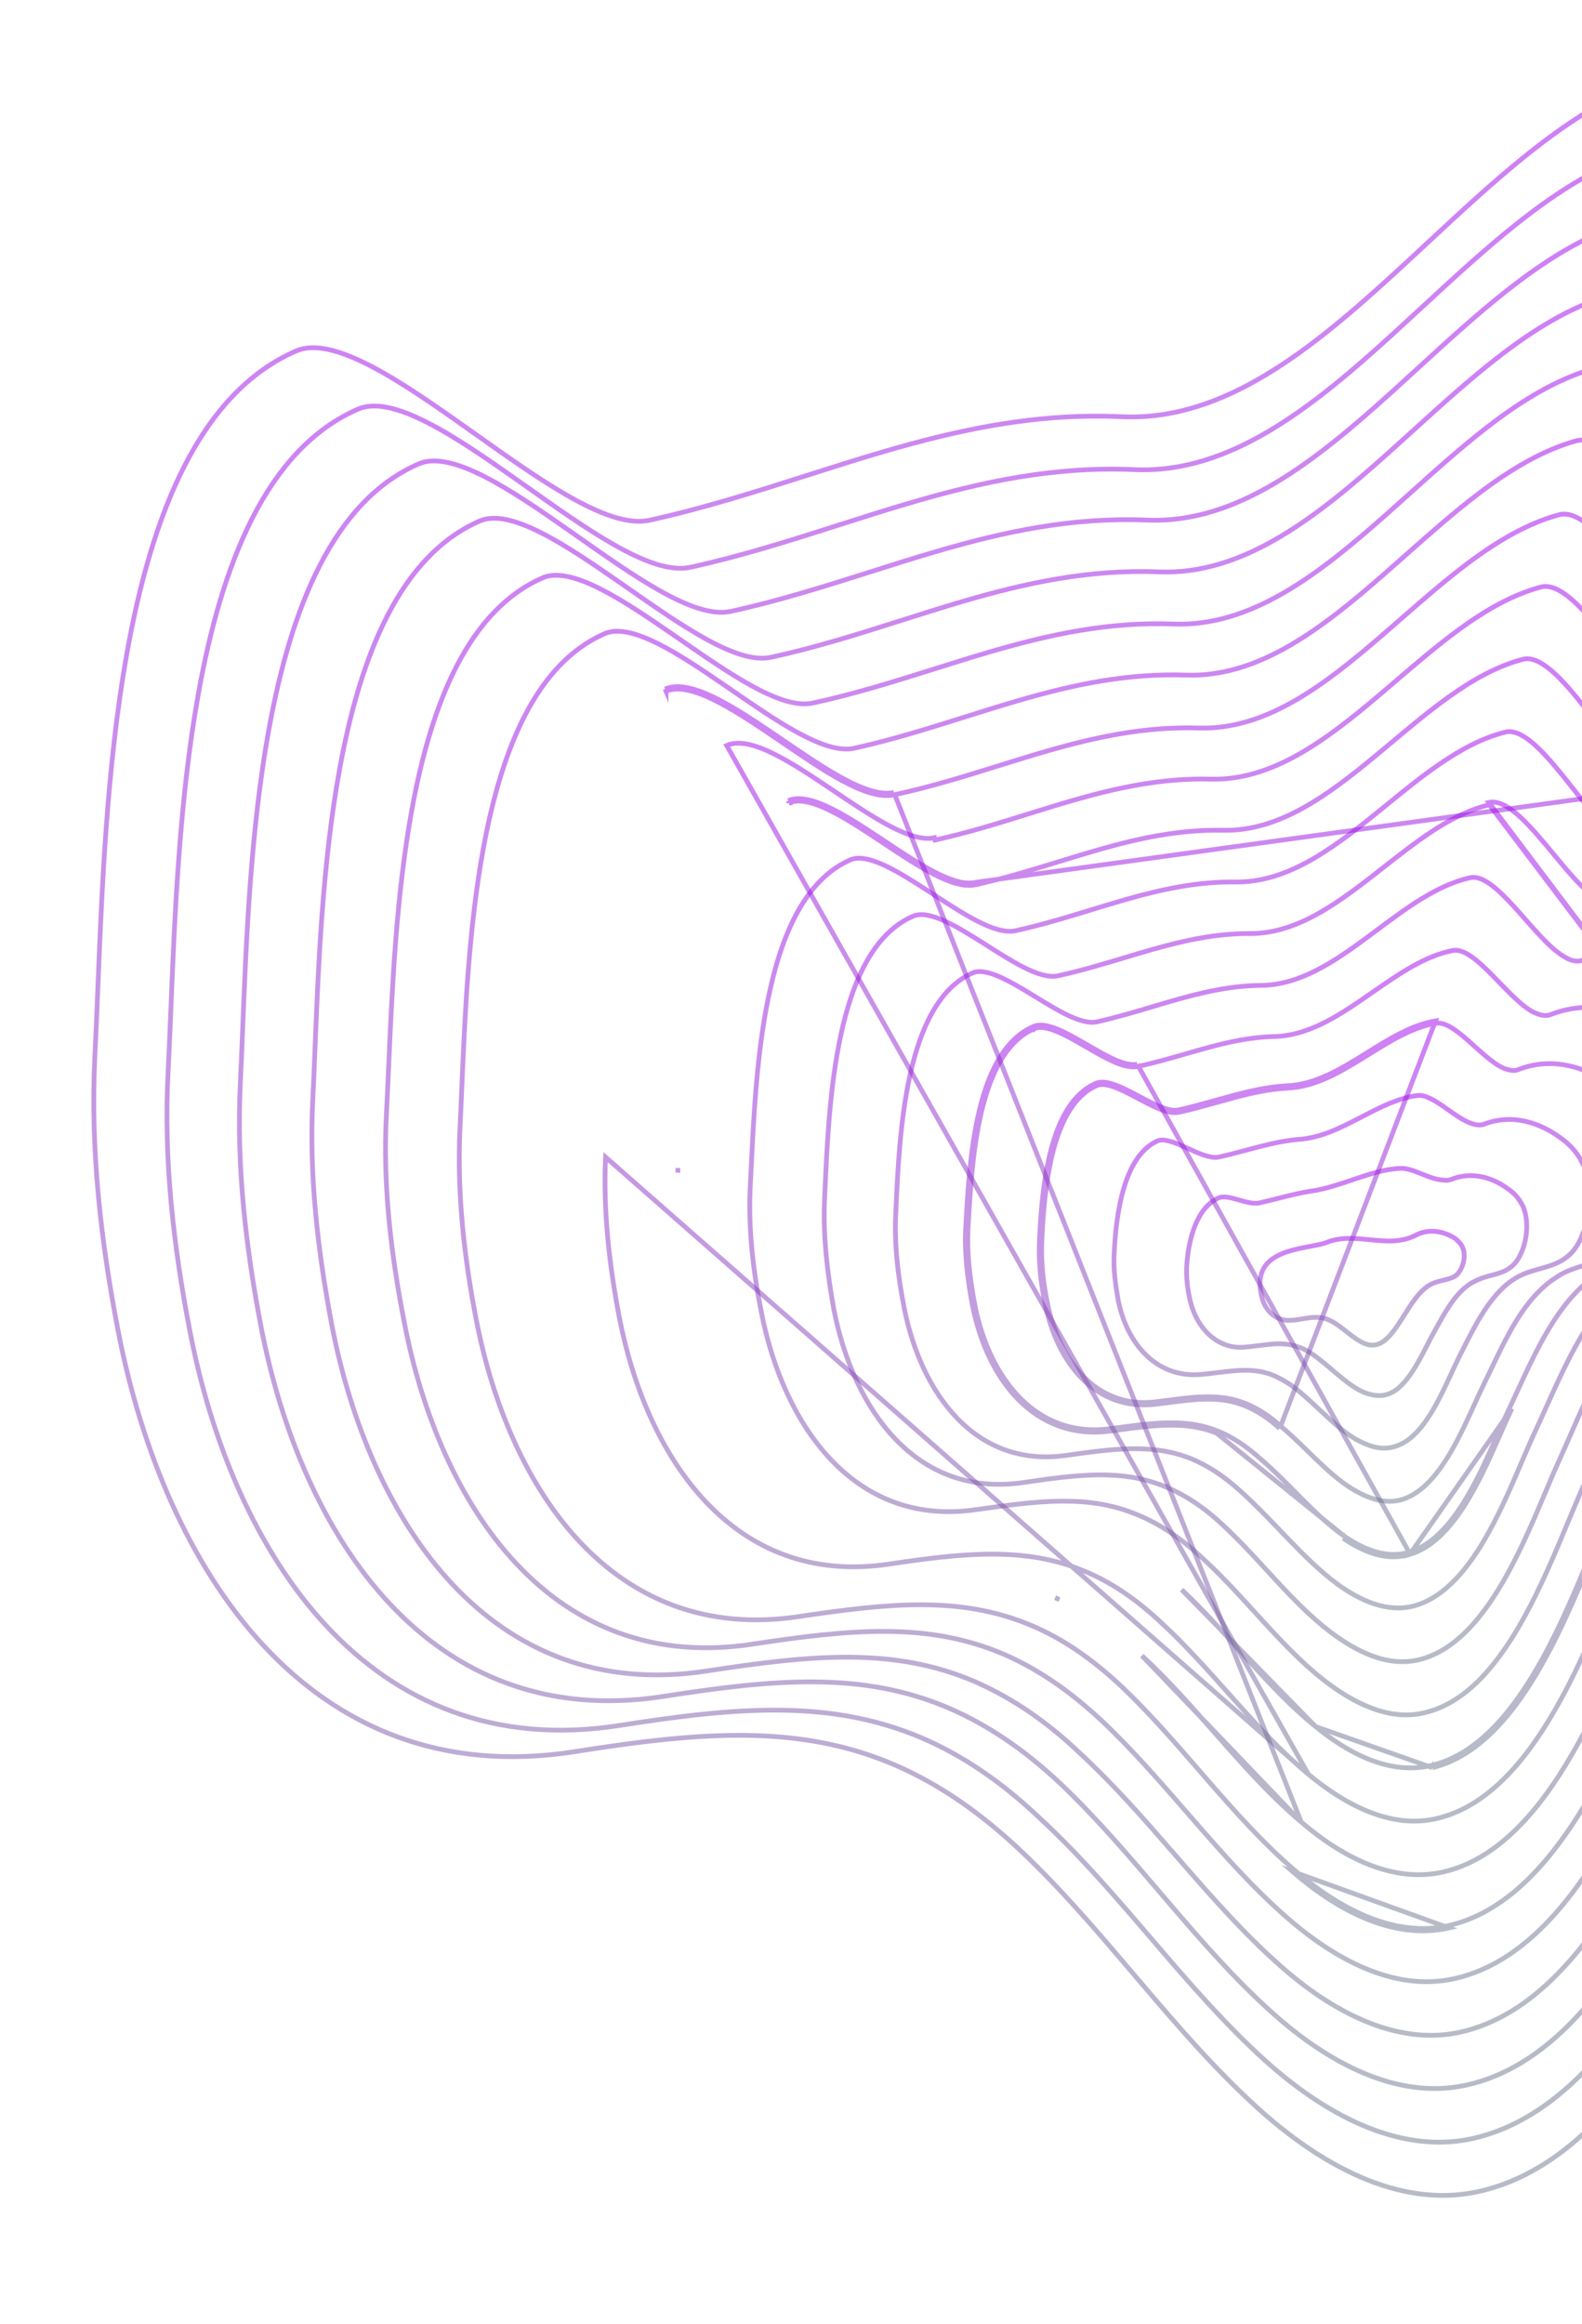 <svg width="666" height="978" viewBox="0 0 666 978" fill="none" xmlns="http://www.w3.org/2000/svg">
<path d="M531.122 545.509L531.12 545.503C529.849 540.177 530.451 536.405 532.04 533.657C533.64 530.89 536.333 529.003 539.55 527.637C542.77 526.271 546.42 525.467 549.829 524.808C550.393 524.699 550.955 524.593 551.508 524.489C554.224 523.978 556.746 523.504 558.507 522.828L558.514 522.825L558.52 522.822C564.423 520.457 570.409 521.061 576.584 521.683C576.752 521.7 576.921 521.717 577.09 521.734C583.361 522.364 589.843 522.931 596.044 519.78L596.052 519.776L596.061 519.771C600.957 517.169 606.947 517.692 612.367 521C613.465 521.898 614.669 522.905 615.479 524.366C616.583 526.491 616.637 529.063 616.018 531.43C615.397 533.803 614.146 535.799 612.849 536.801C611.474 537.723 609.912 538.178 608.169 538.604C607.947 538.658 607.722 538.712 607.494 538.766C605.962 539.132 604.298 539.529 602.724 540.277L602.717 540.28C600.027 541.583 597.758 543.946 595.725 546.63C594.126 548.741 592.618 551.129 591.146 553.459C590.745 554.093 590.348 554.723 589.951 555.342C588.076 558.271 586.232 560.962 584.228 562.925C582.233 564.879 580.18 566.015 577.881 566.027L577.87 566.027L577.858 566.027C574.73 566.118 571.671 564.106 568.335 561.526C567.88 561.174 567.419 560.811 566.955 560.446C565.771 559.514 564.563 558.562 563.358 557.717C561.672 556.534 559.907 555.493 558.062 554.922L558.06 554.921C555.354 554.09 552.718 554.303 550.217 554.683C549.565 554.782 548.928 554.891 548.3 554.998C546.462 555.312 544.707 555.612 542.894 555.613L542.869 555.613L542.844 555.614C538.302 555.843 532.8 552.726 531.122 545.509Z" stroke="url(#paint0_linear)" stroke-opacity="0.5" stroke-width="2" stroke-miterlimit="10"/>
<path d="M603.546 560.827L603.541 560.837C602.652 562.457 601.76 564.195 600.841 565.985C599.271 569.044 597.622 572.256 595.775 575.293C592.857 580.088 589.609 584.14 585.778 586.065C582.249 587.808 578.716 587.501 574.922 586.175C571.797 585.043 568.772 582.973 565.627 580.46C564.194 579.315 562.752 578.091 561.27 576.834C561.129 576.714 560.988 576.594 560.846 576.474C559.221 575.096 557.55 573.686 555.817 572.328C552.759 569.829 549.662 567.758 546.351 566.747C542.615 565.396 538.903 565.32 535.173 565.631C533.475 565.772 531.754 565.996 530.025 566.221C529.855 566.243 529.684 566.265 529.513 566.287C527.603 566.535 525.675 566.775 523.695 566.912L523.685 566.913C512.784 567.77 503.603 559.371 500.803 546.295C499.863 541.903 499.444 537.723 499.539 533.75C499.821 527.841 500.859 521.398 503.026 515.93C505.2 510.447 508.454 506.077 513.088 504.078C514.01 503.681 515.163 503.609 516.539 503.777C517.912 503.944 519.407 504.337 520.972 504.781C521.236 504.856 521.504 504.933 521.772 505.01C523.064 505.381 524.39 505.763 525.647 506.022C527.16 506.334 528.696 506.497 530.077 506.21L530.085 506.209L530.092 506.207C533.005 505.553 535.787 504.854 538.461 504.181C543.394 502.941 547.96 501.793 552.303 501.193L552.314 501.192L552.324 501.19C558.232 500.25 563.834 498.356 569.28 496.515C569.903 496.304 570.525 496.094 571.144 495.886C577.211 493.851 583.116 492.021 589.264 491.65C592.025 491.488 594.976 492.589 598.183 493.87C598.352 493.937 598.522 494.005 598.693 494.073C601.635 495.253 604.787 496.516 607.858 496.605C609.02 496.767 609.926 496.671 611.039 496.27L611.055 496.265L611.07 496.259C619.193 493.028 627.908 495.018 635.38 500.677L635.392 500.686L635.404 500.694C637.464 502.16 639.334 504.119 640.838 507.099L640.934 507.288L641.057 507.389L641.113 507.52C642.994 511.893 643.118 517.171 642.119 521.916C641.114 526.687 639.02 530.712 636.689 532.67L636.675 532.682L636.661 532.694C634.625 534.536 632.3 535.432 629.795 536.15C629.182 536.325 628.549 536.492 627.906 536.661C625.98 537.168 623.955 537.701 622.072 538.579C620.592 539.244 619.318 539.904 618.061 540.841C614.851 543.151 612.236 546.369 609.928 549.87C608.112 552.625 606.454 555.607 604.843 558.506C604.408 559.288 603.976 560.064 603.546 560.827Z" stroke="url(#paint1_linear)" stroke-opacity="0.5" stroke-width="2" stroke-miterlimit="10"/>
<path d="M588.369 608.319L588.362 608.321L588.355 608.324C582.663 610.553 577.249 609.003 571.999 606.295C567.84 604.127 563.916 600.928 559.924 597.322C558.502 596.037 557.064 594.694 555.606 593.331C553.012 590.907 550.353 588.422 547.601 586.099C543.627 582.618 539.495 580.182 535.436 578.515L535.424 578.51L535.412 578.505C530.48 576.63 525.545 576.418 520.538 576.761C518.038 576.932 515.501 577.244 512.936 577.561L512.792 577.579C510.266 577.891 507.71 578.207 505.085 578.41C487.174 579.722 474.657 566.135 470.763 547.312C469.583 540.606 468.672 533.963 469.037 527.721L469.037 527.721L469.038 527.708C469.433 519.083 470.463 508.691 473.212 499.664C475.97 490.605 480.384 483.164 487.368 480.065C488.625 479.539 490.341 479.641 492.49 480.244C494.618 480.841 496.979 481.872 499.425 482.976C499.683 483.093 499.943 483.21 500.203 483.328C502.374 484.312 504.592 485.316 506.659 486.025C508.949 486.81 511.238 487.301 513.193 486.882L513.193 486.882L513.204 486.88C517.178 485.982 521.024 484.959 524.759 483.966C526.74 483.439 528.69 482.921 530.611 482.434C536.182 481.021 541.57 479.856 547.012 479.433C556.05 478.784 564.306 474.637 572.316 470.485C572.617 470.329 572.917 470.173 573.217 470.018C580.981 465.989 588.536 462.069 596.639 461.016L596.645 461.016C598.187 460.807 599.917 461.226 601.839 462.112C603.755 462.996 605.761 464.297 607.832 465.731C608.448 466.158 609.073 466.598 609.7 467.041C611.154 468.066 612.626 469.104 614.064 470.021C616.124 471.333 618.216 472.465 620.251 473.013C621.655 473.416 623.144 473.583 624.624 473.129L624.661 473.118L624.696 473.104C636.445 468.503 648.613 472.13 658.619 480.08C661.567 482.49 664.292 485.384 666.472 490.053L666.772 490.695L666.839 490.689C669.491 497.103 669.726 504.887 668.399 511.882C667.053 518.979 664.142 525.04 660.774 527.979L660.764 527.988L660.754 527.996C657.677 530.827 654.255 532.149 650.612 533.235C649.855 533.46 649.083 533.677 648.302 533.896C645.368 534.718 642.295 535.579 639.355 537.113L639.344 537.118L639.334 537.124C637.621 538.071 635.649 539.315 633.946 540.809C626.001 547.678 620.58 558.477 615.748 568.102C615.223 569.148 614.705 570.181 614.191 571.192L614.187 571.199C613.132 573.316 612.056 575.643 610.931 578.077C608.742 582.812 606.366 587.951 603.595 592.731C599.403 599.964 594.49 606.025 588.369 608.319Z" stroke="url(#paint2_linear)" stroke-opacity="0.5" stroke-width="2" stroke-miterlimit="10"/>
<path d="M437.588 522.112C437.191 530.765 438.099 539.793 440.011 548.72C445.04 573.547 461.279 593.953 486.558 590.904C488.359 590.69 490.128 590.461 491.868 590.236C503.437 588.743 513.756 587.411 523.852 591.46C528.869 593.488 533.736 596.546 538.755 601.107M437.588 522.112L438.587 522.158M437.588 522.112L438.587 522.158C438.587 522.158 438.587 522.158 438.587 522.158M437.588 522.112C438.629 499.715 441.669 464.451 461.326 455.887C465.666 453.985 472.673 457.703 479.604 461.379C485.849 464.692 492.031 467.972 496.144 467.078C501.64 465.844 506.884 464.378 512.009 462.945C522.127 460.116 531.779 457.417 541.984 456.895C553.999 456.365 564.81 449.641 575.587 442.939C584.943 437.12 594.274 431.317 604.343 429.598L538.755 601.107M438.587 522.158C438.195 530.712 439.092 539.653 440.988 548.511L440.991 548.522L440.991 548.522C443.478 560.797 448.723 571.907 456.397 579.557C464.045 587.182 474.127 591.396 486.438 589.911L486.44 589.911C488.222 589.699 489.98 589.471 491.718 589.246C503.262 587.751 513.868 586.378 524.224 590.532L524.227 590.533C529.361 592.609 534.323 595.73 539.413 600.354M438.587 522.158C439.107 510.965 440.125 496.642 443.443 484.067C446.775 471.436 452.345 460.891 461.726 456.804L461.728 456.803C463.425 456.059 465.774 456.31 468.7 457.321C471.589 458.319 474.804 459.97 478.107 461.718C478.45 461.899 478.794 462.082 479.138 462.264C482.08 463.825 485.063 465.408 487.823 466.542C490.869 467.793 493.865 468.597 496.356 468.056L496.363 468.054C501.884 466.815 507.173 465.336 512.311 463.899C514.802 463.203 517.257 462.516 519.687 461.872C527.159 459.889 534.451 458.282 542.032 457.894C553.551 457.385 563.934 451.334 573.982 445.113C574.681 444.68 575.378 444.247 576.074 443.814C585.475 437.969 594.641 432.271 604.505 430.585C606.348 430.295 608.441 430.939 610.793 432.315C613.135 433.685 615.593 435.695 618.123 437.921C619.019 438.709 619.927 439.527 620.839 440.349C622.473 441.821 624.121 443.305 625.729 444.645C628.241 446.738 630.777 448.584 633.235 449.615L633.278 449.633L633.322 449.647L633.361 449.659C634.249 449.938 635.225 450.245 636.169 450.391C637.124 450.539 638.157 450.542 639.125 450.114C654.259 444.177 669.601 449.235 682.403 459.697C686.164 462.771 689.984 466.782 692.588 473.098C692.622 473.238 692.672 473.354 692.713 473.439C692.767 473.547 692.83 473.646 692.864 473.7L692.87 473.709C692.88 473.725 692.888 473.737 692.894 473.748L692.897 473.772L692.945 473.898C696.29 482.581 696.551 493.063 694.839 502.454C693.121 511.876 689.459 519.985 685.17 524.028L685.164 524.035C681.064 527.97 676.493 529.723 671.682 531.147C670.76 531.42 669.825 531.682 668.881 531.946C664.945 533.047 660.858 534.191 656.983 536.365L656.961 536.378L656.938 536.392L656.899 536.416C654.548 537.903 652.102 539.45 649.954 541.493C644.132 546.609 639.547 553.38 635.588 560.524C632.895 565.383 630.463 570.472 628.13 575.355C627.037 577.64 625.967 579.88 624.901 582.03L624.901 582.03C623.539 584.78 622.138 587.858 620.66 591.105C617.85 597.28 614.761 604.066 611.13 610.373C605.594 619.991 598.999 628.099 590.675 630.876C583.26 633.296 575.693 630.489 569.014 626.398C563.842 623.187 559.032 618.865 554.202 614.228C553.038 613.111 551.872 611.974 550.7 610.831C547.036 607.259 543.312 603.63 539.413 600.354M539.413 600.354C539.408 600.35 539.403 600.346 539.398 600.341L538.755 601.107M539.413 600.354C539.418 600.358 539.423 600.363 539.428 600.367L538.755 601.107" stroke="url(#paint3_linear)" stroke-opacity="0.5" stroke-width="2" stroke-miterlimit="10"/>
<path d="M593.196 653.163L593.2 653.162C603.74 650.029 612.013 639.812 618.855 627.716C623.388 619.703 627.199 611.05 630.612 603.302C632.351 599.355 633.986 595.643 635.56 592.37C636.697 589.971 637.845 587.478 639.018 584.932C641.92 578.633 644.973 572.005 648.382 565.646C653.173 556.709 658.718 548.199 665.659 541.705C668.26 539.104 671.159 537.001 674.315 535.14C679.24 532.142 684.472 530.661 689.538 529.226C690.51 528.951 691.476 528.678 692.433 528.395C698.42 526.63 704.153 524.505 709.289 519.582L709.295 519.577C714.621 514.545 719.099 504.458 721.154 492.721C723.204 481.018 722.806 467.886 718.592 456.877L718.544 456.753L718.541 456.714C718.529 456.692 718.511 456.661 718.473 456.587C718.381 456.411 718.26 456.152 718.201 455.803C714.918 447.793 710.247 442.862 705.666 439.118L705.659 439.113L705.652 439.107C690.313 426.116 671.53 419.637 652.733 426.967L652.721 426.972L652.708 426.976C650.349 427.824 648.183 427.079 645.804 426.054L645.777 426.043L645.751 426.03C642.873 424.586 639.876 422.048 636.886 419.171C635.029 417.385 633.127 415.419 631.234 413.463C630.084 412.274 628.937 411.089 627.806 409.95C624.78 406.902 621.834 404.148 619.038 402.282C616.221 400.401 613.743 399.548 611.595 399.978L611.592 399.978C599.775 402.303 588.925 409.843 577.849 417.539C576.822 418.253 575.794 418.967 574.763 419.679C562.713 427.997 550.274 435.939 536.275 436.179C526.416 436.42 517.156 438.476 507.813 441.026C504.981 441.799 502.134 442.62 499.259 443.449C492.689 445.343 485.975 447.279 478.965 448.779M593.196 653.163L478.753 447.802M593.196 653.163C583.569 656.067 574.098 651.96 566.005 646.489M593.196 653.163L593.485 654.121M478.965 448.779C478.964 448.78 478.963 448.78 478.962 448.78L478.753 447.802M478.965 448.779C478.966 448.779 478.967 448.779 478.967 448.779L478.753 447.802M478.965 448.779C475.954 449.439 472.264 448.332 468.46 446.612C464.966 445.031 461.168 442.831 457.409 440.653C457.025 440.43 456.642 440.208 456.259 439.987C452.097 437.58 448.022 435.281 444.366 433.844C440.664 432.389 437.66 431.932 435.498 432.845M478.753 447.802C473.669 448.918 465.825 444.373 457.904 439.784C449.22 434.752 440.442 429.667 435.105 431.926C410.601 442.49 408.104 488.276 406.59 516.047L406.586 516.11C405.915 527.071 407.301 538.331 409.439 549.515M435.498 432.845C435.499 432.845 435.5 432.845 435.501 432.844L435.105 431.926L435.495 432.847C435.496 432.846 435.497 432.846 435.498 432.845ZM435.498 432.845C423.713 437.928 417.057 451.586 413.19 467.803C409.342 483.945 408.344 502.244 407.586 516.139L407.585 516.165L407.584 516.171C406.921 527.011 408.29 538.177 410.421 549.324M410.421 549.324C410.42 549.323 410.42 549.321 410.42 549.32L409.439 549.515M410.421 549.324C413.463 564.587 419.891 578.616 429.447 588.29C438.975 597.937 451.633 603.281 467.298 601.21L467.299 601.209C468.491 601.053 469.671 600.896 470.841 600.74C486.025 598.713 499.452 596.921 512.466 602.099L512.468 602.1C518.671 604.582 524.461 608.387 530.643 613.902C535.792 618.301 540.604 623.166 545.325 627.938C546.355 628.979 547.38 630.015 548.403 631.041C554.14 636.793 559.829 642.236 566.005 646.489M410.421 549.324C410.421 549.325 410.421 549.326 410.421 549.328L409.439 549.515M409.439 549.515C415.576 580.31 435.429 606.432 467.429 602.201C468.602 602.047 469.763 601.893 470.912 601.74C486.167 599.706 499.336 597.951 512.097 603.028L566.005 646.489M565.442 647.315C573.596 652.828 583.404 657.161 593.485 654.121M565.442 647.315L566.009 646.491C566.008 646.49 566.006 646.49 566.005 646.489M565.442 647.315L566.002 646.486C566.003 646.487 566.004 646.488 566.005 646.489M565.442 647.315L566.005 646.489M593.485 654.121C611.701 648.705 622.977 623.113 631.562 603.63C633.293 599.7 634.915 596.018 636.463 592.801L593.485 654.121Z" stroke="url(#paint4_linear)" stroke-opacity="0.5" stroke-width="2" stroke-miterlimit="10"/>
<path d="M645.996 602.978L645.994 602.983C644.273 606.685 642.48 610.878 640.569 615.345C636.526 624.799 631.959 635.479 626.449 645.321C618.332 659.821 608.372 672.098 595.488 675.728C584.111 678.818 572.755 673.645 562.982 666.574C555.805 661.277 549.244 654.776 542.673 647.969C541.443 646.695 540.212 645.409 538.977 644.119C533.633 638.536 528.208 632.87 522.412 627.663C515.367 621.209 508.497 616.755 501.501 613.848L501.491 613.844C485.362 607.348 468.883 609.642 449.626 612.322C449.305 612.367 448.984 612.412 448.662 612.457L448.661 612.457C429.641 615.116 414.467 608.635 403.124 596.991C391.751 585.316 384.209 568.42 380.625 550.292C378.017 536.92 376.419 523.491 377.108 510.361L377.108 510.355C377.128 509.938 377.147 509.517 377.166 509.092C377.914 492.796 378.903 471.253 383.178 452.093C387.581 432.366 395.382 415.569 409.574 409.361C412.208 408.278 415.872 408.949 420.345 410.847C424.769 412.724 429.702 415.673 434.722 418.738C435.148 418.997 435.574 419.258 436.001 419.519C440.574 422.316 445.183 425.134 449.408 427.162C453.974 429.353 458.354 430.756 461.878 429.978L461.882 429.977C469.961 428.153 477.688 425.855 485.249 423.607C489.072 422.47 492.851 421.346 496.613 420.302C507.856 417.182 519.036 414.745 531.056 414.664L531.063 414.664C547.369 414.449 561.788 404.638 575.812 394.256C577.092 393.308 578.37 392.356 579.645 391.404C592.453 381.851 605.074 372.438 618.922 369.346L618.929 369.344C621.399 368.773 624.271 369.83 627.545 372.198C630.788 374.545 634.213 378.022 637.715 381.876C639.181 383.488 640.671 385.179 642.162 386.871C644.19 389.174 646.22 391.477 648.191 393.587C651.619 397.255 655.023 400.507 658.248 402.429C661.09 404.265 663.739 404.937 666.338 404.079L666.363 404.07L666.389 404.061C688.585 395.379 711.078 403.498 728.934 418.775C734.386 423.457 739.919 429.327 743.881 439.056C743.909 439.18 743.947 439.286 743.974 439.356C744.018 439.47 744.071 439.588 744.109 439.673C744.153 439.77 744.181 439.834 744.202 439.887C744.204 439.893 744.206 439.898 744.207 439.902L744.216 439.985L744.264 440.11C749.331 453.313 749.806 469.097 747.39 483.151C744.968 497.24 739.68 509.372 733.436 515.381C727.147 521.433 720.192 523.997 713.007 526.104C711.876 526.436 710.736 526.757 709.591 527.08C703.507 528.793 697.277 530.547 691.436 534.182C687.778 536.36 684.439 539.016 681.393 541.888L681.39 541.89C673.062 549.795 666.555 560.12 660.967 570.915C657.337 577.928 654.066 585.199 650.938 592.154C649.261 595.883 647.625 599.52 645.996 602.978Z" stroke="url(#paint5_linear)" stroke-opacity="0.5" stroke-width="2" stroke-miterlimit="10"/>
<path d="M757.858 511.41L757.863 511.404C765.144 504.407 771.241 490.233 774.029 473.793C776.811 457.389 776.26 438.949 770.461 423.537L770.415 423.414L770.402 423.285C770.395 423.211 770.378 423.161 770.296 422.98L770.288 422.96C770.216 422.801 770.103 422.549 770.047 422.216C765.408 410.797 759.026 404.002 752.716 398.39C732.071 380.607 706.4 371.047 680.806 381.076C677.881 382.279 674.609 381.04 671.579 379.031C671.578 379.03 671.578 379.03 671.577 379.03L672.13 378.196C666.57 374.56 660.344 367.051 654.052 359.461C644.389 347.806 634.569 335.962 626.763 337.668L757.858 511.41ZM757.858 511.41C750.655 518.437 742.605 521.426 734.252 523.905C732.952 524.291 731.642 524.665 730.325 525.04C723.227 527.065 715.948 529.142 709.09 533.42C704.954 535.901 700.91 539.137 697.407 542.568C687.832 551.862 680.294 563.87 673.838 576.431C669.255 585.349 665.193 594.597 661.337 603.377C659.766 606.954 658.229 610.453 656.705 613.82C654.797 617.983 652.798 622.719 650.662 627.782C645.996 638.835 640.675 651.443 634.214 663.034C624.786 679.948 613.138 694.286 598.02 698.27C584.428 701.839 571.143 695.111 559.947 686.648C551.793 680.44 544.422 672.821 537.073 664.888C535.818 663.533 534.563 662.169 533.305 660.801C527.215 654.179 521.051 647.478 514.427 641.393C506.522 634.004 498.57 628.898 490.52 625.591M757.858 511.41L626.984 338.643C618.306 340.698 610.019 345.064 601.864 350.511C595.331 354.875 588.929 359.899 582.495 364.948C580.888 366.209 579.279 367.471 577.666 368.725C561.609 381.208 545.084 392.9 526.32 392.847L526.317 392.847C512.135 392.768 498.981 395.655 485.832 399.347C481.626 400.528 477.41 401.795 473.159 403.072C464.168 405.773 455.022 408.521 445.489 410.601C443.447 411.053 441.165 410.834 438.762 410.192C436.353 409.548 433.758 408.46 431.06 407.105C426.189 404.658 420.868 401.281 415.572 397.919C415.01 397.563 414.449 397.207 413.889 396.852C408.011 393.129 402.224 389.548 397.042 387.279C391.802 384.984 387.488 384.173 384.394 385.543L384.387 385.546C376.092 389.143 369.702 395.927 364.756 404.768C359.808 413.614 356.337 424.467 353.866 436.095C349.253 457.797 348.156 482.014 347.314 500.583C347.253 501.92 347.194 503.228 347.135 504.503C346.421 519.92 348.272 535.86 351.082 551.243C355.208 572.231 363.864 591.99 377.057 605.697C390.219 619.372 407.918 627.054 430.309 623.929C452.971 620.639 471.987 617.931 490.52 625.591M490.52 625.591C490.52 625.591 490.519 625.591 490.519 625.591L490.139 626.516L490.521 625.592C490.521 625.592 490.52 625.591 490.52 625.591Z" stroke="url(#paint6_linear)" stroke-opacity="0.5" stroke-width="2" stroke-miterlimit="10"/>
<path d="M600.278 720.586L600.268 720.589C584.957 724.584 569.52 716.568 556.914 706.726C547.764 699.475 539.518 690.738 531.266 681.721C530.268 680.631 529.27 679.537 528.271 678.441C521.018 670.487 513.677 662.436 505.678 655.188C496.679 646.906 487.902 641.121 478.792 637.411C458.126 628.697 436.85 631.633 411.18 635.225L411.171 635.226C385.438 639.064 365.159 630.251 350.116 614.551C335.039 598.816 325.202 576.134 320.535 552.283L320.535 552.279C316.973 534.449 314.895 516.257 315.882 498.536L315.882 498.533C316.018 495.942 316.151 493.229 316.288 490.414C317.295 469.807 318.569 443.742 323.39 420.186C326.13 406.803 330.004 394.287 335.592 384.075C341.177 373.868 348.442 366.019 357.944 361.859L357.948 361.857C359.65 361.103 361.721 360.966 364.151 361.381C366.582 361.796 369.306 362.753 372.254 364.11C378.157 366.825 384.788 371.058 391.525 375.44C392.058 375.786 392.591 376.134 393.126 376.482C399.309 380.51 405.531 384.562 411.212 387.488C414.302 389.078 417.266 390.355 420.009 391.115C422.744 391.872 425.328 392.135 427.623 391.625C438.63 389.22 449.145 386.004 459.477 382.845C464.303 381.369 469.088 379.905 473.865 378.542C488.915 374.249 503.982 370.916 520.328 371.156L520.333 371.156C541.533 371.348 560.095 357.789 578.158 343.239C580.012 341.746 581.86 340.243 583.706 338.74C590.904 332.885 598.073 327.052 605.399 321.977C614.595 315.606 623.962 310.485 633.804 308.063C636.962 307.308 640.627 308.887 644.787 312.304C648.905 315.687 653.252 320.66 657.696 326.147C659.504 328.378 661.334 330.703 663.166 333.03C665.802 336.38 668.444 339.736 671.027 342.825C675.406 348.06 679.748 352.692 683.876 355.479C687.279 358.017 690.767 359.175 694.152 357.958L694.164 357.953L694.177 357.948C723.431 346.533 752.569 357.767 775.73 377.838C782.891 384.147 790.417 392.117 795.46 405.074L795.495 405.164L795.547 405.246C795.63 405.378 795.686 405.521 795.778 405.777L795.787 405.802C795.862 406.012 795.967 406.305 796.142 406.604C802.765 424.194 803.448 445.243 800.336 463.962C797.213 482.748 790.308 498.964 781.989 506.951L781.983 506.956L781.978 506.961C773.749 515.102 764.542 518.524 755.021 521.341C753.541 521.779 752.05 522.203 750.553 522.629C742.464 524.929 734.197 527.28 726.433 532.189C721.616 535.236 717.094 538.769 713.125 542.767C702.3 553.454 693.799 567.204 686.512 581.557C681.507 591.415 677.049 601.611 672.806 611.316C670.877 615.728 668.992 620.039 667.121 624.17C664.875 629.088 662.53 634.718 660.02 640.742C654.812 653.242 648.897 667.44 641.7 680.493C631.029 699.843 617.755 716.235 600.278 720.586Z" stroke="url(#paint7_linear)" stroke-opacity="0.5" stroke-width="2" stroke-miterlimit="10"/>
<path d="M553.849 726.548L553.854 726.552C567.874 738.01 585.203 747.112 602.777 742.88M553.849 726.548L603.015 743.852M553.849 726.548C543.717 718.382 534.609 708.652 525.525 698.611C524.247 697.197 522.969 695.778 521.689 694.356C513.889 685.692 506.004 676.934 497.446 668.948L553.849 726.548ZM602.777 742.88C602.778 742.88 602.779 742.88 602.78 742.879L603.015 743.852M602.777 742.88C602.777 742.88 602.777 742.88 602.777 742.88L603.015 743.852M602.777 742.88C622.482 738.049 637.447 719.59 649.426 697.829C657.671 682.853 664.402 666.514 670.277 652.253C672.934 645.806 675.415 639.784 677.781 634.505M603.015 743.852C637.058 735.506 656.814 687.558 671.233 652.563C673.882 646.133 676.351 640.141 678.695 634.912M677.781 634.505L678.695 634.912M677.781 634.505C677.782 634.504 677.782 634.503 677.782 634.502L678.695 634.912M677.781 634.505L678.695 634.912M696.462 331.928L696.452 331.921C691.896 328.671 687.083 323.32 682.217 317.278C679.379 313.753 676.479 309.936 673.584 306.125C671.525 303.414 669.468 300.707 667.438 298.11C662.516 291.816 657.706 286.114 653.17 282.244C648.581 278.33 644.558 276.536 641.126 277.432L641.125 277.432C630.187 280.278 619.775 286.198 609.556 293.523C601.548 299.264 593.707 305.83 585.84 312.418C583.66 314.243 581.479 316.069 579.292 317.88C559.223 334.498 538.616 349.861 515.092 349.389L515.091 349.389C496.579 348.989 479.526 352.711 462.57 357.544C457.011 359.129 451.45 360.837 445.85 362.558C434.416 366.071 422.817 369.634 410.733 372.298M696.462 331.928L410.517 371.321M696.462 331.928C700.278 334.586 704.129 336.334 707.818 334.787L696.462 331.928ZM410.733 372.298C410.733 372.298 410.732 372.298 410.732 372.298L410.517 371.321M410.733 372.298C410.734 372.297 410.734 372.297 410.735 372.297L410.517 371.321M410.733 372.298C408.186 372.866 405.306 372.559 402.243 371.685C399.172 370.81 395.846 369.344 392.373 367.516C385.964 364.144 378.932 359.472 371.936 354.823C371.357 354.438 370.779 354.054 370.202 353.671C362.607 348.631 355.118 343.749 348.45 340.592C345.118 339.015 342.034 337.89 339.278 337.385C336.522 336.879 334.162 337.005 332.219 337.848M410.517 371.321C401.578 373.317 387.072 363.679 372.479 353.983C356.736 343.523 340.891 332.995 331.821 336.931M332.219 337.848C332.22 337.848 332.22 337.848 332.22 337.848L331.821 336.931M332.219 337.848L331.821 336.931M332.219 337.848L331.821 336.931M743.511 530.725C743.51 530.726 743.508 530.727 743.507 530.728L744.046 531.57L743.511 530.725ZM805.856 502.529C805.855 502.53 805.854 502.531 805.852 502.533L806.554 503.245L805.858 502.528C805.857 502.528 805.857 502.528 805.856 502.529ZM821.787 389.583C821.806 389.616 821.826 389.649 821.846 389.682L822.692 389.147L821.754 389.495C821.765 389.524 821.776 389.554 821.787 389.583ZM285.381 492.479L284.382 492.428L285.381 492.48C285.381 492.479 285.381 492.479 285.381 492.479ZM798.989 357.257L799.65 356.506L798.98 357.248C798.982 357.25 798.984 357.252 798.986 357.254C798.987 357.255 798.988 357.256 798.989 357.257Z" stroke="url(#paint8_linear)" stroke-opacity="0.5" stroke-width="2" stroke-miterlimit="10"/>
<path d="M550.81 746.622L550.812 746.624C566.242 759.463 585.726 769.858 605.024 765.199L605.03 765.198C627.098 760 643.752 739.475 657.009 715.307C666.138 698.664 673.556 680.497 680.007 664.699C682.919 657.566 685.634 650.917 688.22 645.108L688.221 645.107C690.642 639.681 693.08 633.99 695.581 628.151C700.632 616.356 705.942 603.96 711.899 591.932C720.815 573.931 731.238 556.629 744.57 543.156L744.574 543.152C749.687 538.033 755.126 533.652 760.863 529.755L760.873 529.749L760.883 529.742C770.541 523.52 780.87 520.583 791.026 517.694C792.791 517.193 794.55 516.692 796.3 516.176C808.162 512.679 819.694 508.453 830.003 498.329C840.271 488.246 848.799 467.999 852.663 444.61C856.515 421.286 855.691 395.056 847.483 373.064C847.296 372.733 847.183 372.363 847.107 372.114L847.094 372.071C846.989 371.728 846.93 371.562 846.866 371.459L846.814 371.378L846.779 371.289C840.377 354.912 831.111 344.833 822.273 336.925C793.791 311.819 757.785 297.736 721.716 311.859C717.798 313.416 713.47 311.76 709.285 308.575C704.307 304.86 699.048 298.812 693.725 291.991C690.649 288.049 687.51 283.791 684.375 279.539C682.093 276.444 679.813 273.351 677.561 270.386C672.179 263.299 666.916 256.875 661.948 252.508C656.925 248.091 652.499 246.039 648.709 247.03C636.609 250.246 625.119 256.92 613.862 265.168C605.054 271.621 596.437 278.999 587.798 286.396C585.387 288.46 582.974 290.526 580.555 292.573C558.48 311.258 535.839 328.484 509.885 327.873L509.882 327.873C489.079 327.325 470.11 331.492 451.284 336.925C445.167 338.69 439.052 340.593 432.892 342.511C420.144 346.479 407.202 350.508 393.642 353.497C393.642 353.497 393.642 353.497 393.642 353.497L393.426 352.521C383.551 354.731 367.456 343.894 351.243 332.978C333.696 321.165 316.012 309.258 305.925 313.696L550.81 746.622ZM550.81 746.622C539.683 737.414 529.702 726.567 519.785 715.499C518.693 714.28 517.601 713.058 516.509 711.836C507.702 701.977 498.852 692.071 489.249 683.195C478.265 672.828 467.578 665.712 456.608 661.174C431.458 650.635 405.384 653.542 373.964 658.221C341.359 663.003 315.971 651.853 297.263 632.125C278.519 612.359 266.457 583.948 260.695 554.251C256.428 531.93 253.895 509.218 254.931 486.926L550.81 746.622Z" stroke="url(#paint9_linear)" stroke-opacity="0.5" stroke-width="2" stroke-miterlimit="10"/>
<path d="M547.771 766.695L547.776 766.699C564.626 781.157 585.998 792.636 607.559 787.742C631.865 782.189 650.202 759.538 664.794 732.89C674.733 714.74 682.832 694.945 689.882 677.715C693.178 669.659 696.244 662.164 699.162 655.661C701.746 649.793 704.35 643.634 707.023 637.309C712.536 624.267 718.346 610.521 724.902 597.181C734.647 577.357 746.097 558.305 760.821 543.55C766.376 537.888 772.276 532.94 778.8 528.948C789.389 522.082 800.73 518.83 811.903 515.626C813.812 515.078 815.715 514.532 817.609 513.97C830.639 510.103 843.331 505.443 854.681 494.327C865.988 483.253 875.324 460.964 879.553 435.225C883.774 409.534 882.869 380.626 873.913 356.414C873.733 356.008 873.627 355.661 873.535 355.364L873.532 355.352C873.438 355.045 873.359 354.792 873.224 354.491L873.214 354.469L873.205 354.446C866.124 336.362 856.004 325.357 846.341 316.774C815.347 289.383 775.876 273.624 736.147 289.13L736.134 289.135L736.121 289.14C731.703 290.728 727.111 288.844 722.381 285.212C716.984 281.094 711.26 274.363 705.455 266.756C702.11 262.371 698.695 257.637 695.282 252.906C692.782 249.44 690.283 245.976 687.813 242.652C681.937 234.744 676.185 227.57 670.763 222.699C665.279 217.773 660.441 215.483 656.304 216.626L656.299 216.628C643.034 220.212 630.467 227.657 618.171 236.849C608.592 244.01 599.227 252.19 589.842 260.388C587.174 262.719 584.505 265.051 581.828 267.361C557.749 288.145 533.072 307.233 504.675 306.357C481.705 305.648 460.757 310.267 439.994 316.274C433.423 318.175 426.86 320.22 420.255 322.277C406.035 326.706 391.622 331.195 376.527 334.446M547.771 766.695L376.312 333.47M547.771 766.695C535.651 756.446 524.859 744.478 514.101 732.29C513.183 731.25 512.265 730.209 511.347 729.167C501.518 718.011 491.623 706.782 480.727 696.714L547.771 766.695ZM376.527 334.446C376.525 334.446 376.524 334.447 376.522 334.447L376.312 333.47M376.527 334.446C376.528 334.446 376.529 334.446 376.53 334.445L376.312 333.47M376.527 334.446C373.478 335.129 370.008 334.734 366.291 333.631C362.566 332.524 358.517 330.682 354.277 328.383C346.455 324.142 337.858 318.28 329.285 312.433C328.57 311.945 327.855 311.457 327.14 310.971C317.831 304.631 308.63 298.472 300.435 294.469C296.34 292.468 292.539 291.028 289.137 290.365C285.734 289.702 282.8 289.829 280.377 290.877M376.312 333.47C365.471 335.9 347.722 323.795 329.839 311.6C310.532 298.434 291.07 285.162 279.98 289.96M280.377 290.877C280.378 290.877 280.379 290.877 280.38 290.876L279.98 289.96M280.377 290.877C280.377 290.877 280.377 290.877 280.377 290.878L279.98 289.96M280.377 290.877L279.98 289.96M445.115 672.722C445.113 672.721 445.111 672.721 445.109 672.72L444.721 673.641L445.119 672.724C445.117 672.723 445.116 672.723 445.115 672.722Z" stroke="url(#paint10_linear)" stroke-opacity="0.5" stroke-width="2" stroke-miterlimit="10"/>
<path d="M544.731 786.769L544.729 786.766C531.616 775.477 519.951 762.392 508.349 749.055C507.163 747.691 505.976 746.324 504.789 744.956C494.387 732.967 483.922 720.907 472.442 709.97L472.438 709.967C459.497 697.771 446.904 689.326 434.077 683.961C404.161 671.366 373.825 674.702 336.408 680.237L336.405 680.238C297.082 686.201 266.584 672.718 244.174 648.929C221.728 625.103 207.373 590.905 200.529 555.488L200.528 555.485C195.332 528.957 192.345 501.731 193.653 474.597C193.921 469.261 194.164 463.544 194.421 457.53C195.704 427.467 197.302 389.998 203.69 355.862C207.523 335.386 213.069 316.172 221.269 300.518C229.468 284.869 240.283 272.843 254.629 266.615C257.295 265.48 260.517 265.361 264.244 266.108C267.972 266.856 272.131 268.456 276.608 270.667C285.567 275.093 295.622 281.878 305.787 288.86C306.602 289.419 307.417 289.98 308.232 290.541C317.561 296.958 326.906 303.386 335.405 308.056C340.03 310.598 344.44 312.639 348.493 313.878C352.538 315.115 356.305 315.576 359.606 314.87L359.613 314.868C375.733 311.293 391.136 306.448 406.336 301.666C413.835 299.307 421.285 296.964 428.747 294.796C451.382 288.221 474.253 283.218 499.391 284.089L499.392 284.089C530.091 285.116 556.808 264.232 582.897 241.411C585.869 238.811 588.834 236.185 591.797 233.56C601.89 224.62 611.967 215.694 622.269 207.862C635.587 197.737 649.199 189.507 663.561 185.497C668.057 184.257 673.3 186.824 679.221 192.276C685.077 197.669 691.286 205.596 697.625 214.329C700.303 218.018 703.012 221.862 705.722 225.708C709.391 230.915 713.062 236.124 716.66 240.956C722.924 249.365 729.096 256.809 734.916 261.391C739.942 265.497 745.085 267.617 749.758 265.721C793.146 248.837 836.05 266.023 869.575 295.942C880.074 305.436 891.024 317.341 898.78 337.058C898.896 337.918 899.255 338.718 899.547 339.366L899.561 339.398C909.37 365.803 910.352 397.361 905.765 425.401C901.17 453.49 891.026 477.824 878.803 489.876L878.802 489.877C866.424 502.108 852.636 507.194 838.471 511.397C836.382 512.017 834.282 512.618 832.177 513.221C820.048 516.693 807.728 520.22 796.148 527.714C788.922 532.284 782.575 537.781 776.556 543.732L776.55 543.737L776.545 543.743C760.581 560.015 748.172 580.874 737.597 602.525C730.623 616.804 724.421 631.486 718.525 645.443C715.49 652.628 712.536 659.62 709.6 666.266C706.557 673.135 703.352 681.023 699.908 689.501C692.196 708.484 683.283 730.425 672.297 750.502C656.395 779.562 636.366 804.282 609.828 810.313L609.827 810.313C586.547 815.631 562.996 802.613 544.731 786.769ZM544.076 787.524C562.394 803.414 586.277 816.718 610.05 811.288L544.076 787.524Z" stroke="url(#paint11_linear)" stroke-opacity="0.5" stroke-width="2" stroke-miterlimit="10"/>
<path d="M541.686 806.837L541.685 806.837C527.578 794.506 515.046 780.366 502.549 766.009C501.601 764.919 500.653 763.829 499.704 762.737C488.166 749.464 476.558 736.11 463.718 724.016L463.714 724.013C449.667 710.913 436.275 702.049 422.383 696.036L422.377 696.033C390.328 682.384 357.711 685.695 317.301 691.785L317.295 691.786C274.627 698.463 241.611 683.842 217.382 658.022C193.116 632.162 177.643 595.036 170.258 556.759L170.257 556.756C164.557 527.738 161.093 498.284 162.676 468.85L161.677 468.797L162.676 468.85C163.021 462.407 163.328 455.441 163.653 448.082C165.069 415.961 166.816 376.366 173.489 340.183C177.588 317.953 183.537 297.076 192.377 280.056C201.214 263.039 212.905 249.944 228.462 243.153C231.334 241.904 234.817 241.774 238.85 242.59C242.882 243.407 247.387 245.155 252.239 247.571C261.948 252.403 272.866 259.814 283.903 267.437C284.774 268.038 285.645 268.641 286.517 269.244C296.662 276.26 306.825 283.289 316.061 288.396C321.079 291.171 325.859 293.399 330.246 294.753C334.624 296.103 338.69 296.607 342.24 295.843L342.242 295.843C359.896 292.006 376.768 286.7 393.437 281.459C401.385 278.96 409.287 276.475 417.205 274.171C441.777 267.021 466.627 261.567 493.932 262.599C510.523 263.245 525.997 257.87 540.817 249.241C555.627 240.618 569.841 228.71 583.915 216.225C587.141 213.364 590.359 210.473 593.575 207.583C604.418 197.84 615.246 188.11 626.324 179.57C640.679 168.501 655.368 159.5 670.893 155.121C673.281 154.458 675.87 154.82 678.686 156.115C681.512 157.416 684.509 159.632 687.646 162.578C693.923 168.471 700.593 177.12 707.408 186.645C710.292 190.676 713.21 194.875 716.129 199.076C720.071 204.75 724.017 210.429 727.887 215.703C734.632 224.895 741.27 233.037 747.515 238.082L747.523 238.088L747.53 238.095C753.057 242.38 758.221 244.755 763.393 242.822L763.405 242.818C810.453 224.549 856.571 243.434 892.864 275.615C904.461 286.006 916.293 299.089 924.703 320.266C924.819 321.126 925.179 321.926 925.47 322.575L925.483 322.603C936.035 351.341 937.086 385.491 932.128 415.815C927.161 446.188 916.203 472.507 902.949 485.677C889.658 498.885 874.711 504.404 859.347 508.981C857.103 509.65 854.846 510.299 852.584 510.95C839.407 514.741 826.031 518.589 813.521 526.73L813.511 526.736C805.851 531.849 799.032 537.641 792.551 544.155L792.548 544.157C775.191 561.711 761.754 584.322 750.349 607.799C742.772 623.395 736.067 639.433 729.707 654.643C726.502 662.308 723.385 669.763 720.288 676.846C717.027 684.242 713.59 692.753 709.891 701.91C701.603 722.434 692.003 746.207 680.13 767.954C662.952 799.421 641.232 826.209 612.329 832.606L612.323 832.607C586.814 838.403 561.357 824.061 541.686 806.837Z" stroke="url(#paint12_linear)" stroke-opacity="0.5" stroke-width="2" stroke-miterlimit="10"/>
<path d="M538.646 826.91L538.642 826.907C523.542 813.534 510.137 798.279 496.706 782.841C496.158 782.211 495.609 781.58 495.06 780.949C482.189 766.148 469.23 751.247 454.722 737.841C439.788 723.554 425.066 714.067 410.381 707.632L410.374 707.629C376.19 692.925 341.314 696.464 297.919 703.108L297.916 703.108C252.002 710.239 216.458 694.417 190.377 666.565C164.26 638.675 147.613 598.692 139.687 557.556C133.759 526.278 130.068 494.565 131.674 462.846L131.674 462.845C132.006 456.12 132.3 448.86 132.611 441.195C134.019 406.432 135.765 363.332 142.917 323.971C147.281 299.958 153.647 277.4 163.142 259.02C172.634 240.644 185.217 226.512 201.987 219.218C205.102 217.881 208.874 217.764 213.232 218.671C217.589 219.579 222.454 221.495 227.689 224.131C238.163 229.406 249.939 237.466 261.834 245.747C262.75 246.385 263.667 247.025 264.585 247.664C275.542 255.302 286.513 262.95 296.476 268.504C301.878 271.515 307.019 273.932 311.734 275.401C316.44 276.867 320.8 277.413 324.6 276.592L324.602 276.592C343.597 272.448 361.711 266.701 379.613 261.021C388.149 258.312 396.636 255.619 405.148 253.123C431.559 245.377 458.326 239.477 487.925 240.657C505.728 241.372 522.333 235.582 538.236 226.266C554.13 216.955 569.379 204.088 584.475 190.581C588.024 187.407 591.562 184.198 595.1 180.99C606.638 170.527 618.161 160.078 629.94 150.887C645.323 138.883 661.058 129.096 677.681 124.292C680.281 123.547 683.086 123.931 686.124 125.331C689.172 126.735 692.398 129.139 695.768 132.336C702.511 138.732 709.66 148.131 716.954 158.479C720.067 162.896 723.215 167.498 726.362 172.1C730.552 178.225 734.742 184.351 738.852 190.042C746.059 200.022 753.146 208.848 759.812 214.296C765.682 219.094 771.332 221.388 776.737 219.445L776.749 219.44L776.762 219.435C826.968 199.837 876.773 220.124 915.598 254.835L915.6 254.836C928.322 266.149 941.028 280.186 949.869 303.159L949.878 303.185L949.89 303.21C950.042 303.549 950.203 303.954 950.375 304.386L950.379 304.396C950.541 304.802 950.712 305.233 950.88 305.61C962.285 336.542 963.414 373.343 958.09 406.017C952.758 438.739 940.991 467.103 926.822 481.252L926.821 481.252C912.502 495.575 896.398 501.527 879.866 506.443C877.439 507.165 875 507.865 872.556 508.566C858.392 512.631 844.034 516.751 830.623 525.518L830.617 525.523C822.48 530.937 814.956 537.308 808.021 544.377L808.017 544.382C789.547 563.44 775.216 587.849 763.014 613.146C755.069 629.616 748.001 646.523 741.282 662.592C737.691 671.182 734.2 679.533 730.728 687.449L730.727 687.451C727.34 695.21 723.764 704.111 719.917 713.687C710.969 735.962 700.556 761.886 687.633 785.566C669.146 819.444 645.735 848.301 614.601 855.177C587.333 861.154 559.74 845.756 538.646 826.91Z" stroke="url(#paint13_linear)" stroke-opacity="0.5" stroke-width="2" stroke-miterlimit="10"/>
<path d="M535.599 846.977L535.598 846.976C519.507 832.564 505.292 816.187 491.113 799.592C490.178 798.498 489.244 797.404 488.31 796.309C475.075 780.803 461.766 765.21 446.935 751.041L446.931 751.038C430.896 735.853 415.345 725.685 399.599 718.847L399.596 718.845C363.03 703.116 325.625 706.654 279.488 713.827L279.487 713.827C230.085 721.562 191.965 704.667 164.041 674.85C136.08 644.993 118.321 602.144 109.841 558.023C103.461 524.767 99.517 490.544 101.148 456.541C101.511 449.19 101.829 441.233 102.165 432.819C103.649 395.706 105.488 349.703 113.063 307.656C117.708 281.872 124.499 257.641 134.653 237.904C144.805 218.171 158.281 203 176.266 195.206L176.267 195.205C179.622 193.75 183.681 193.622 188.362 194.604C193.041 195.586 198.265 197.66 203.881 200.51C215.118 206.214 227.752 214.932 240.506 223.887C241.512 224.593 242.518 225.301 243.525 226.008C255.252 234.253 266.986 242.502 277.638 248.499C283.425 251.756 288.929 254.371 293.971 255.961C299.005 257.549 303.66 258.142 307.71 257.264L307.712 257.264C327.927 252.84 347.233 246.721 366.325 240.67C375.598 237.731 384.82 234.808 394.071 232.103C422.423 223.813 451.177 217.523 482.944 218.865L482.945 218.865C501.897 219.655 519.572 213.455 536.503 203.457C553.425 193.465 569.663 179.642 585.749 165.118C589.547 161.689 593.336 158.221 597.124 154.754C609.405 143.514 621.677 132.282 634.23 122.389C650.647 109.451 667.458 98.876 685.24 93.638C687.987 92.85 690.959 93.276 694.182 94.794C697.415 96.318 700.841 98.916 704.421 102.364C711.584 109.26 719.194 119.381 726.964 130.52C730.282 135.278 733.637 140.234 736.993 145.19C741.458 151.784 745.923 158.38 750.305 164.515C757.991 175.274 765.542 184.796 772.632 190.707L772.639 190.713C778.748 195.706 784.978 198.504 790.645 196.252C844.511 175.274 897.751 196.988 939.108 234.228L939.115 234.233C952.661 246.219 966.219 261.182 975.738 285.855C975.918 286.357 976.092 286.794 976.26 287.215L976.26 287.216C976.43 287.643 976.594 288.055 976.763 288.526L976.765 288.532C988.911 321.679 990.182 361.142 984.553 396.17C978.917 431.235 966.405 461.634 951.198 476.772L951.197 476.773C935.839 492.086 918.569 498.41 900.866 503.666C898.389 504.401 895.903 505.115 893.411 505.832C878.128 510.223 862.65 514.671 848.222 524.258L848.215 524.263C839.385 530.249 831.386 536.918 823.993 544.547C804.144 565.011 788.786 591.17 775.75 618.262C767.153 636.129 759.541 654.46 752.32 671.849C748.6 680.806 744.984 689.514 741.391 697.779L741.39 697.78C737.83 706.006 734.071 715.437 730.027 725.583C720.478 749.54 709.339 777.487 695.464 802.986C675.702 839.304 650.6 870.229 617.099 877.47L617.097 877.471C587.6 883.925 558.1 867.203 535.599 846.977Z" stroke="url(#paint14_linear)" stroke-opacity="0.5" stroke-width="2" stroke-miterlimit="10"/>
<path d="M751.856 708.632L751.855 708.635C748.12 717.283 744.173 727.196 739.923 737.866C729.743 763.43 717.83 793.342 702.97 820.629C681.897 859.326 655.104 892.319 619.373 900.041C588.119 906.675 556.736 888.875 532.553 867.045C515.469 851.592 500.381 834.099 485.309 816.514L484.163 815.176C469.487 798.052 454.778 780.888 438.26 765.588C421.375 749.478 404.996 738.633 388.192 731.392L388.19 731.391C349.519 714.862 309.836 718.375 260.708 726.102C207.935 734.303 167.287 716.206 137.544 684.355C107.763 652.465 88.892 606.751 79.871 559.77L79.871 559.769C73.014 524.282 68.843 487.804 70.748 451.495L70.748 451.495C71.183 443.086 71.558 433.933 71.955 424.231C73.563 384.943 75.538 336.664 83.416 292.46C88.327 264.907 95.521 239.005 106.313 217.898C117.104 196.794 131.454 180.555 150.648 172.196L150.652 172.194C154.214 170.625 158.531 170.487 163.51 171.538C168.487 172.589 174.046 174.813 180.026 177.869C191.989 183.982 205.454 193.329 219.048 202.927C220.105 203.673 221.163 204.421 222.22 205.169C234.738 214.018 247.265 222.874 258.635 229.311C264.803 232.804 270.668 235.606 276.037 237.311C281.398 239.014 286.347 239.65 290.646 238.715L290.648 238.714C312.206 233.984 332.783 227.42 353.138 220.927C363.01 217.778 372.83 214.645 382.685 211.747C412.906 202.857 443.578 196.122 477.513 197.625C497.685 198.547 516.476 191.949 534.471 181.257C552.456 170.571 569.703 155.76 586.792 140.185C590.84 136.495 594.878 132.764 598.915 129.033C611.949 116.99 624.977 104.951 638.309 94.348C655.764 80.466 673.654 69.119 692.601 63.512L692.602 63.512C695.528 62.644 698.685 63.09 702.1 64.709C705.526 66.334 709.15 69.114 712.935 72.806C720.507 80.191 728.548 91.044 736.763 102.993C740.218 108.018 743.709 113.247 747.204 118.481C751.987 125.642 756.776 132.814 761.485 139.486C769.639 151.04 777.67 161.271 785.246 167.641C791.72 173.394 798.182 176.139 804.334 173.855L804.341 173.853L804.348 173.85C861.873 151.488 918.326 174.903 962.449 214.403C976.854 227.321 991.267 243.215 1001.46 269.599L1001.47 269.624L1001.49 269.648C1001.79 270.332 1002.13 271.269 1002.49 272.26L1002.49 272.264C1015.36 307.619 1016.71 349.735 1010.72 387.111C1004.71 424.525 991.394 456.968 975.148 473.097L975.144 473.1C958.759 489.529 940.392 496.279 921.553 501.87C918.881 502.663 916.198 503.433 913.509 504.205C897.275 508.863 880.823 513.585 865.407 523.793C856.059 529.84 847.605 537.067 839.768 545.242C818.653 566.974 802.33 594.877 788.465 623.793C779.474 642.544 771.49 661.782 763.906 680.057C759.804 689.94 755.82 699.542 751.856 708.632Z" stroke="url(#paint15_linear)" stroke-opacity="0.5" stroke-width="2" stroke-miterlimit="10"/>
<path d="M49.776 560.262L48.794 560.452L49.776 560.262C42.441 522.545 38.018 483.558 39.921 444.714C40.393 435.649 40.795 425.747 41.222 415.234C42.91 373.694 44.985 322.599 53.271 275.763C58.461 246.425 66.078 218.825 77.528 196.342C88.976 173.862 104.217 156.569 124.626 147.708L124.629 147.706C128.402 146.053 132.984 145.93 138.271 147.074C143.557 148.218 149.465 150.611 155.822 153.888C168.539 160.444 182.869 170.441 197.338 180.696C198.404 181.451 199.471 182.209 200.538 182.966C213.92 192.462 227.318 201.969 239.467 208.871C246.03 212.599 252.264 215.588 257.967 217.408C263.661 219.225 268.908 219.903 273.456 218.911L273.458 218.911C296.237 213.901 318.007 206.964 339.553 200.099C350.161 196.72 360.715 193.357 371.308 190.25C403.469 180.818 436.128 173.692 472.232 175.357C493.616 176.348 513.537 169.318 532.613 157.92C551.679 146.527 569.96 130.732 588.069 114.12C592.385 110.161 596.691 106.156 600.995 102.152C614.777 89.332 628.551 76.519 642.64 65.234C661.123 50.429 680.06 38.329 700.11 32.358L700.111 32.358C703.883 31.23 708.035 32.195 712.585 34.974C717.137 37.753 721.964 42.277 726.991 48.02C736.943 59.39 747.491 75.315 758.074 91.293L758.395 91.778C769.059 107.879 779.755 123.99 789.826 135.295C794.86 140.946 799.79 145.458 804.538 148.164C809.295 150.876 813.988 151.836 818.424 150.143L818.427 150.142C879.389 126.673 939.28 151.517 985.935 193.547L985.939 193.55C1001.17 207.14 1016.46 224.212 1027.34 252.305L1027.34 252.306C1041.95 289.885 1043.74 335.178 1037.47 375.495C1031.2 415.849 1016.88 450.988 999.496 468.37C982.069 485.792 962.542 492.975 942.536 498.937C939.72 499.776 936.892 500.592 934.059 501.409C916.803 506.385 899.334 511.422 882.984 522.281C851.425 543.178 828.399 576.058 809.729 611.809C796.557 637.034 785.513 663.774 775.175 688.803C770.869 699.23 766.685 709.361 762.521 718.961L762.52 718.963C758.575 728.117 754.4 738.63 749.9 749.959C739.119 777.103 726.478 808.931 710.698 837.965C688.321 879.138 659.843 914.262 621.869 922.335C588.385 929.447 555.095 910.321 529.506 887.112L528.834 887.853L529.505 887.112C511.443 870.744 495.49 852.198 479.578 833.496C478.853 832.643 478.127 831.79 477.402 830.938C462.228 813.094 447.006 795.193 429.993 779.088L429.993 779.087C400.329 751.03 372.079 737.538 341.822 732.575C311.609 727.62 279.461 731.182 242.054 737.098C185.922 745.889 142.747 726.591 111.15 692.679C79.514 658.726 59.463 610.091 49.776 560.262Z" stroke="url(#paint16_linear)" stroke-opacity="0.5" stroke-width="2" stroke-miterlimit="10"/>
<defs>
<linearGradient id="paint0_linear" x1="571.921" y1="519.577" x2="576.709" y2="567.182" gradientUnits="userSpaceOnUse">
<stop stop-color="#A100EF"/>
<stop offset="1" stop-color="#6f7990"/>
</linearGradient>
<linearGradient id="paint1_linear" x1="567.786" y1="492.773" x2="577.43" y2="588.66" gradientUnits="userSpaceOnUse">
<stop stop-color="#A100EF"/>
<stop offset="1" stop-color="#6f7990"/>
</linearGradient>
<linearGradient id="paint2_linear" x1="563.611" y1="463.329" x2="578.453" y2="610.906" gradientUnits="userSpaceOnUse">
<stop stop-color="#A100EF"/>
<stop offset="1" stop-color="#6f7990"/>
</linearGradient>
<linearGradient id="paint3_linear" x1="559.594" y1="434.088" x2="579.64" y2="633.411" gradientUnits="userSpaceOnUse">
<stop stop-color="#A100EF"/>
<stop offset="1" stop-color="#6f7990"/>
</linearGradient>
<linearGradient id="paint4_linear" x1="555.163" y1="404.621" x2="580.431" y2="655.871" gradientUnits="userSpaceOnUse">
<stop stop-color="#A100EF"/>
<stop offset="1" stop-color="#6f7990"/>
</linearGradient>
<linearGradient id="paint5_linear" x1="551.03" y1="375.12" x2="581.539" y2="678.491" gradientUnits="userSpaceOnUse">
<stop stop-color="#A100EF"/>
<stop offset="1" stop-color="#6f7990"/>
</linearGradient>
<linearGradient id="paint6_linear" x1="547.334" y1="345.609" x2="583.089" y2="701.143" gradientUnits="userSpaceOnUse">
<stop stop-color="#A100EF"/>
<stop offset="1" stop-color="#6f7990"/>
</linearGradient>
<linearGradient id="paint7_linear" x1="542.747" y1="316.154" x2="583.728" y2="723.646" gradientUnits="userSpaceOnUse">
<stop stop-color="#A100EF"/>
<stop offset="1" stop-color="#6f7990"/>
</linearGradient>
<linearGradient id="paint8_linear" x1="538.55" y1="286.659" x2="584.75" y2="746.05" gradientUnits="userSpaceOnUse">
<stop stop-color="#A100EF"/>
<stop offset="1" stop-color="#6f7990"/>
</linearGradient>
<linearGradient id="paint9_linear" x1="534.44" y1="257.426" x2="585.839" y2="768.512" gradientUnits="userSpaceOnUse">
<stop stop-color="#A100EF"/>
<stop offset="1" stop-color="#6f7990"/>
</linearGradient>
<linearGradient id="paint10_linear" x1="530.49" y1="228.159" x2="587.109" y2="791.153" gradientUnits="userSpaceOnUse">
<stop stop-color="#A100EF"/>
<stop offset="1" stop-color="#6f7990"/>
</linearGradient>
<linearGradient id="paint11_linear" x1="526.241" y1="198.181" x2="588.159" y2="813.868" gradientUnits="userSpaceOnUse">
<stop stop-color="#A100EF"/>
<stop offset="1" stop-color="#6f7990"/>
</linearGradient>
<linearGradient id="paint12_linear" x1="521.916" y1="168.969" x2="589.033" y2="836.353" gradientUnits="userSpaceOnUse">
<stop stop-color="#A100EF"/>
<stop offset="1" stop-color="#6f7990"/>
</linearGradient>
<linearGradient id="paint13_linear" x1="517.364" y1="139.256" x2="589.753" y2="859.056" gradientUnits="userSpaceOnUse">
<stop stop-color="#A100EF"/>
<stop offset="1" stop-color="#6f7990"/>
</linearGradient>
<linearGradient id="paint14_linear" x1="513.323" y1="109.762" x2="590.936" y2="881.51" gradientUnits="userSpaceOnUse">
<stop stop-color="#A100EF"/>
<stop offset="1" stop-color="#6f7990"/>
</linearGradient>
<linearGradient id="paint15_linear" x1="509.079" y1="80.777" x2="591.888" y2="904.192" gradientUnits="userSpaceOnUse">
<stop stop-color="#A100EF"/>
<stop offset="1" stop-color="#6f7990"/>
</linearGradient>
<linearGradient id="paint16_linear" x1="504.944" y1="50.781" x2="593.028" y2="926.651" gradientUnits="userSpaceOnUse">
<stop stop-color="#A100EF"/>
<stop offset="1" stop-color="#6f7990"/>
</linearGradient>
</defs>
</svg>

